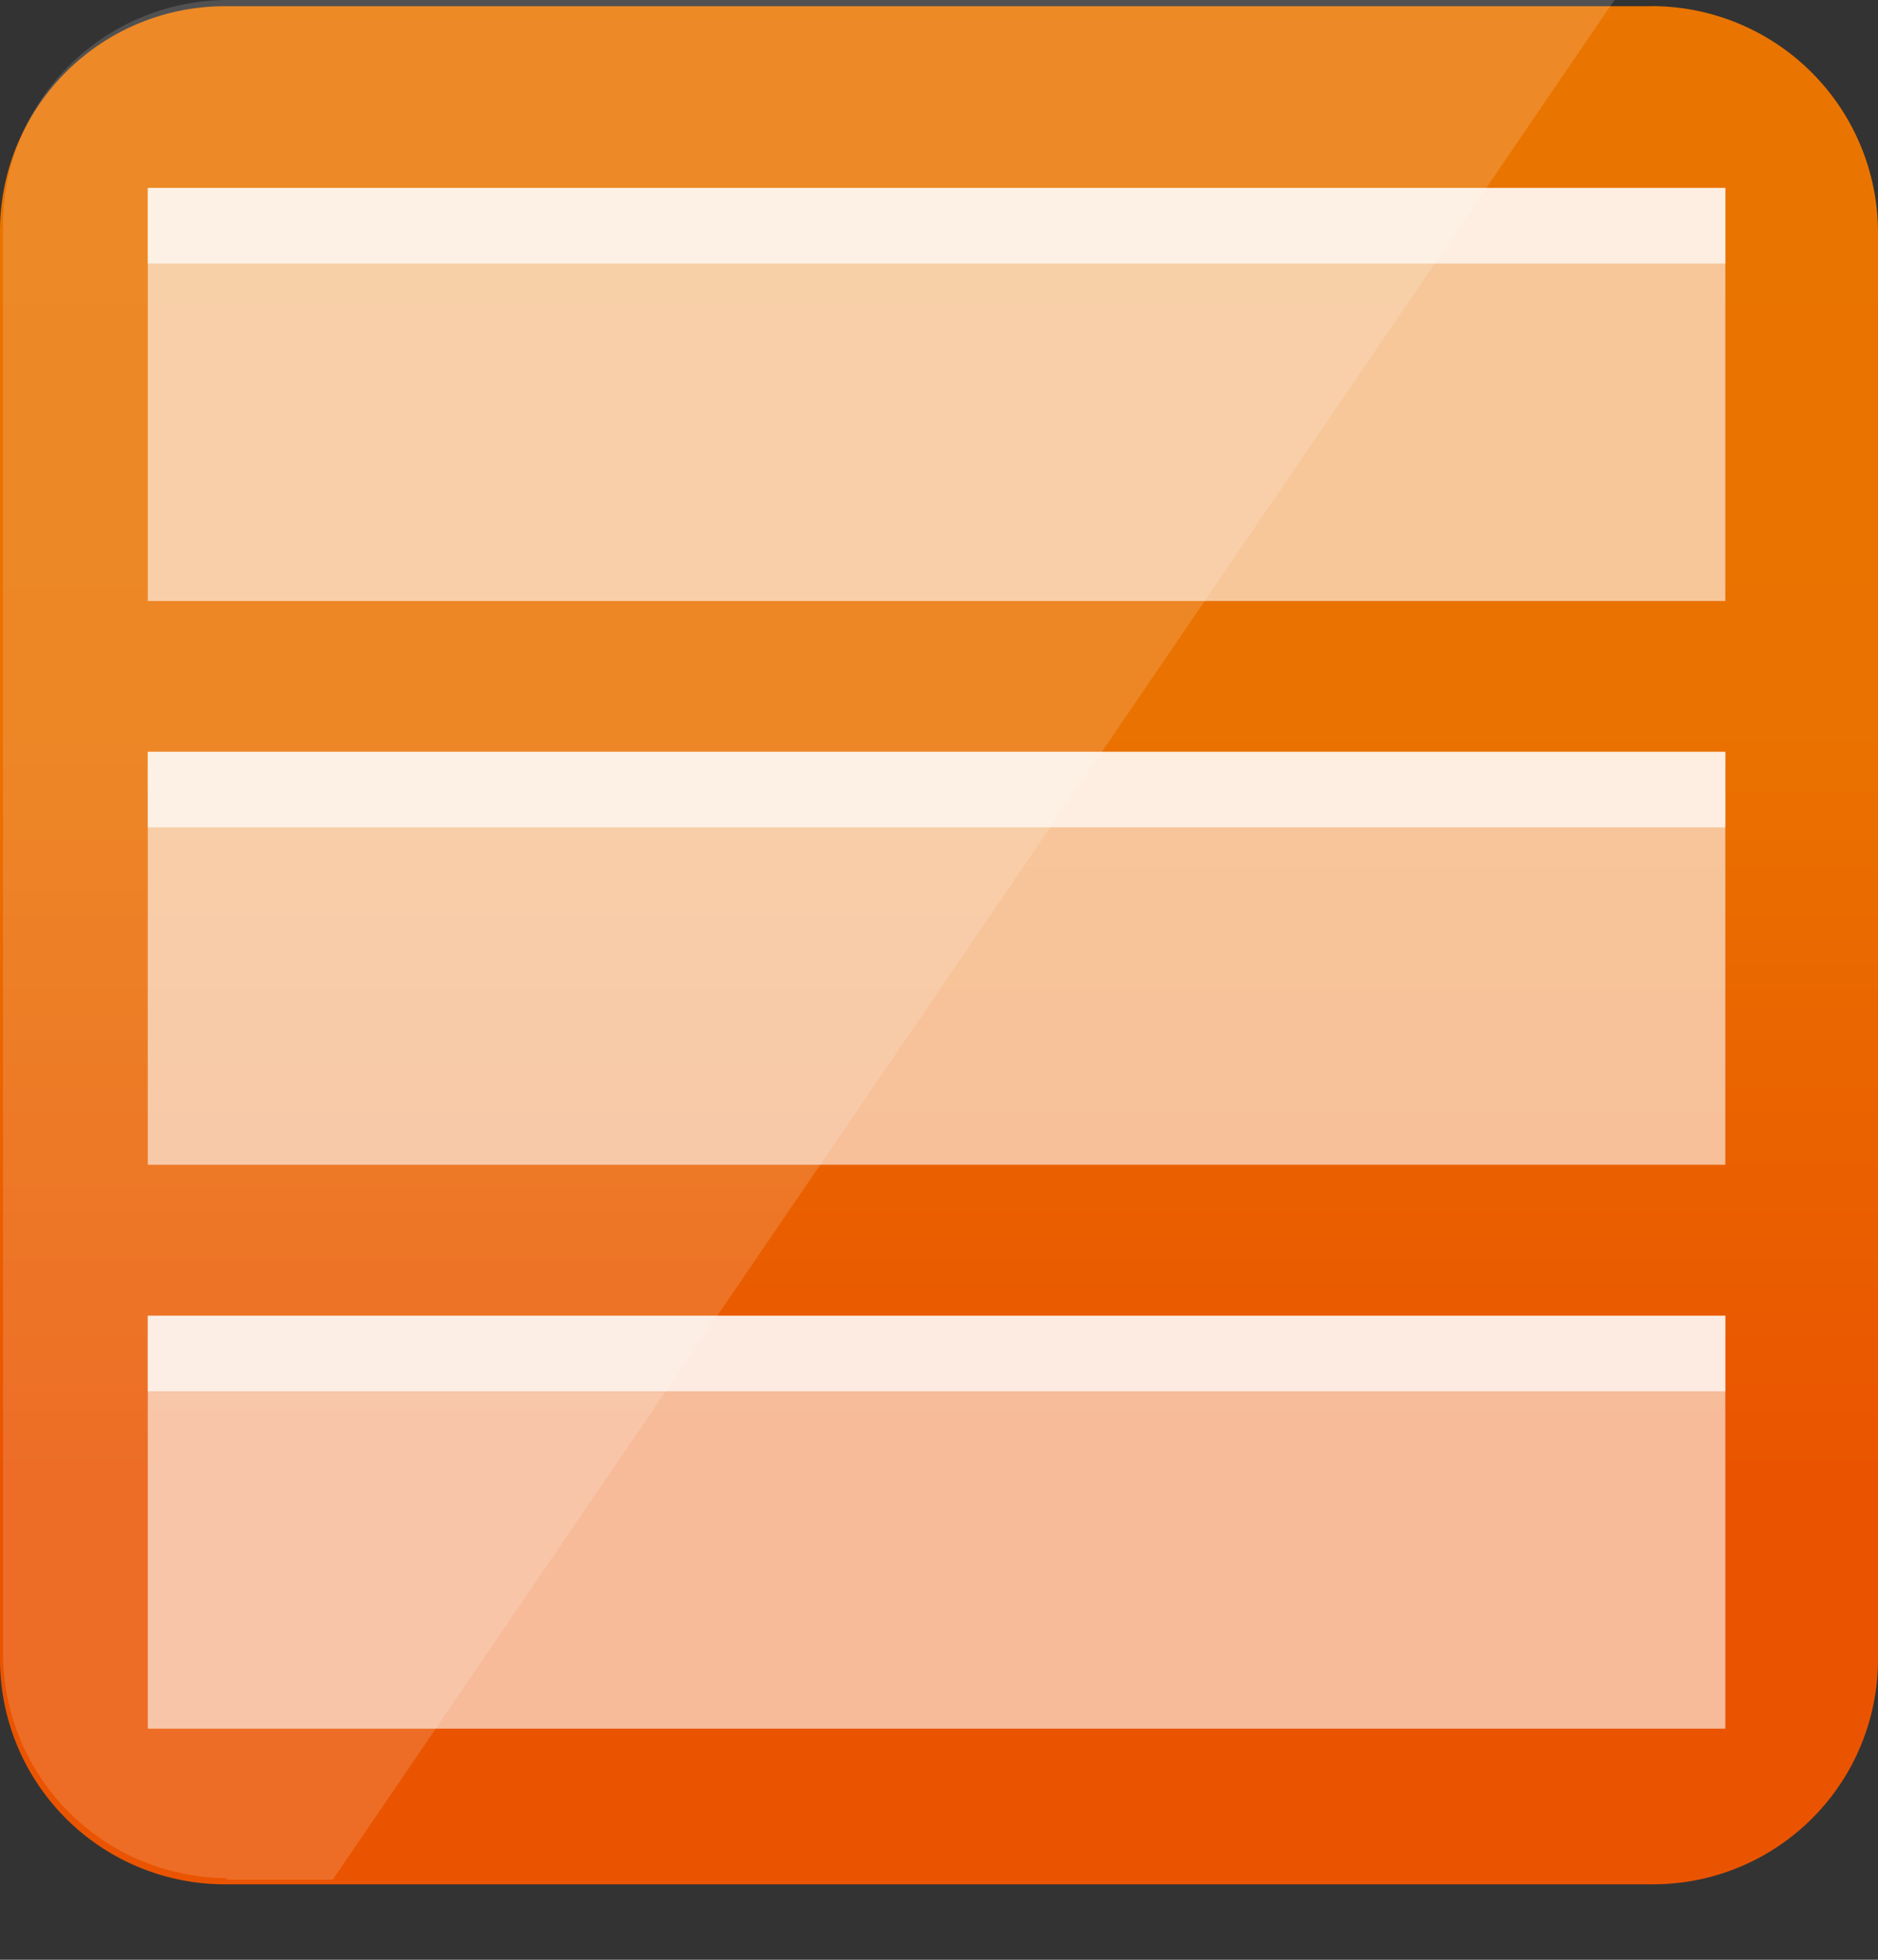 <svg viewBox='0 0 23 24' xmlns='http://www.w3.org/2000/svg'><rect x="0" y="0" width="23" height="24" fill="#333333" stroke="none"/><g><path d='M20.227.076H2.755A2.755 2.755 0 0 0 0 2.83v17.49a2.755 2.755 0 0 0 2.755 2.756h17.471A2.755 2.755 0 0 0 23 20.32V2.83A2.774 2.774 0 0 0 20.227.075Z' fill='url(#a791b91a-de1c-4e1e-8275-e31b8cde729e)'/><path fill-opacity='.15' d='M2.755 23.019h1.32L19.773 0H2.793A2.755 2.755 0 0 0 .037 2.755v17.49A2.755 2.755 0 0 0 2.792 23l-.037.019Z' fill='#ffffff'/><path fill-opacity='.6' d='M21.132 9.207H1.81v5.057h19.32V9.207Zm0 6.906H1.81v5.057h19.32v-5.057Zm0-13.811H1.81V7.36h19.32V2.302Z' fill='#ffffff'/><path fill-opacity='.7' d='M21.132 9.207H1.81v.925h19.32v-.925Zm0-6.905H1.81v.925h19.32v-.925Zm0 13.811H1.81v.925h19.32v-.925Z' fill='#ffffff'/><defs><linearGradient id='a791b91a-de1c-4e1e-8275-e31b8cde729e' x1='13.347' y1='18.032' x2='13.347' y2='-4.967' gradientUnits='userSpaceOnUse'><stop offset='0' stop-color='#EA5400'/><stop offset='.396' stop-color='#EA7200'/><stop offset='1' stop-color='#EA7600'/></linearGradient></defs></g></svg>
